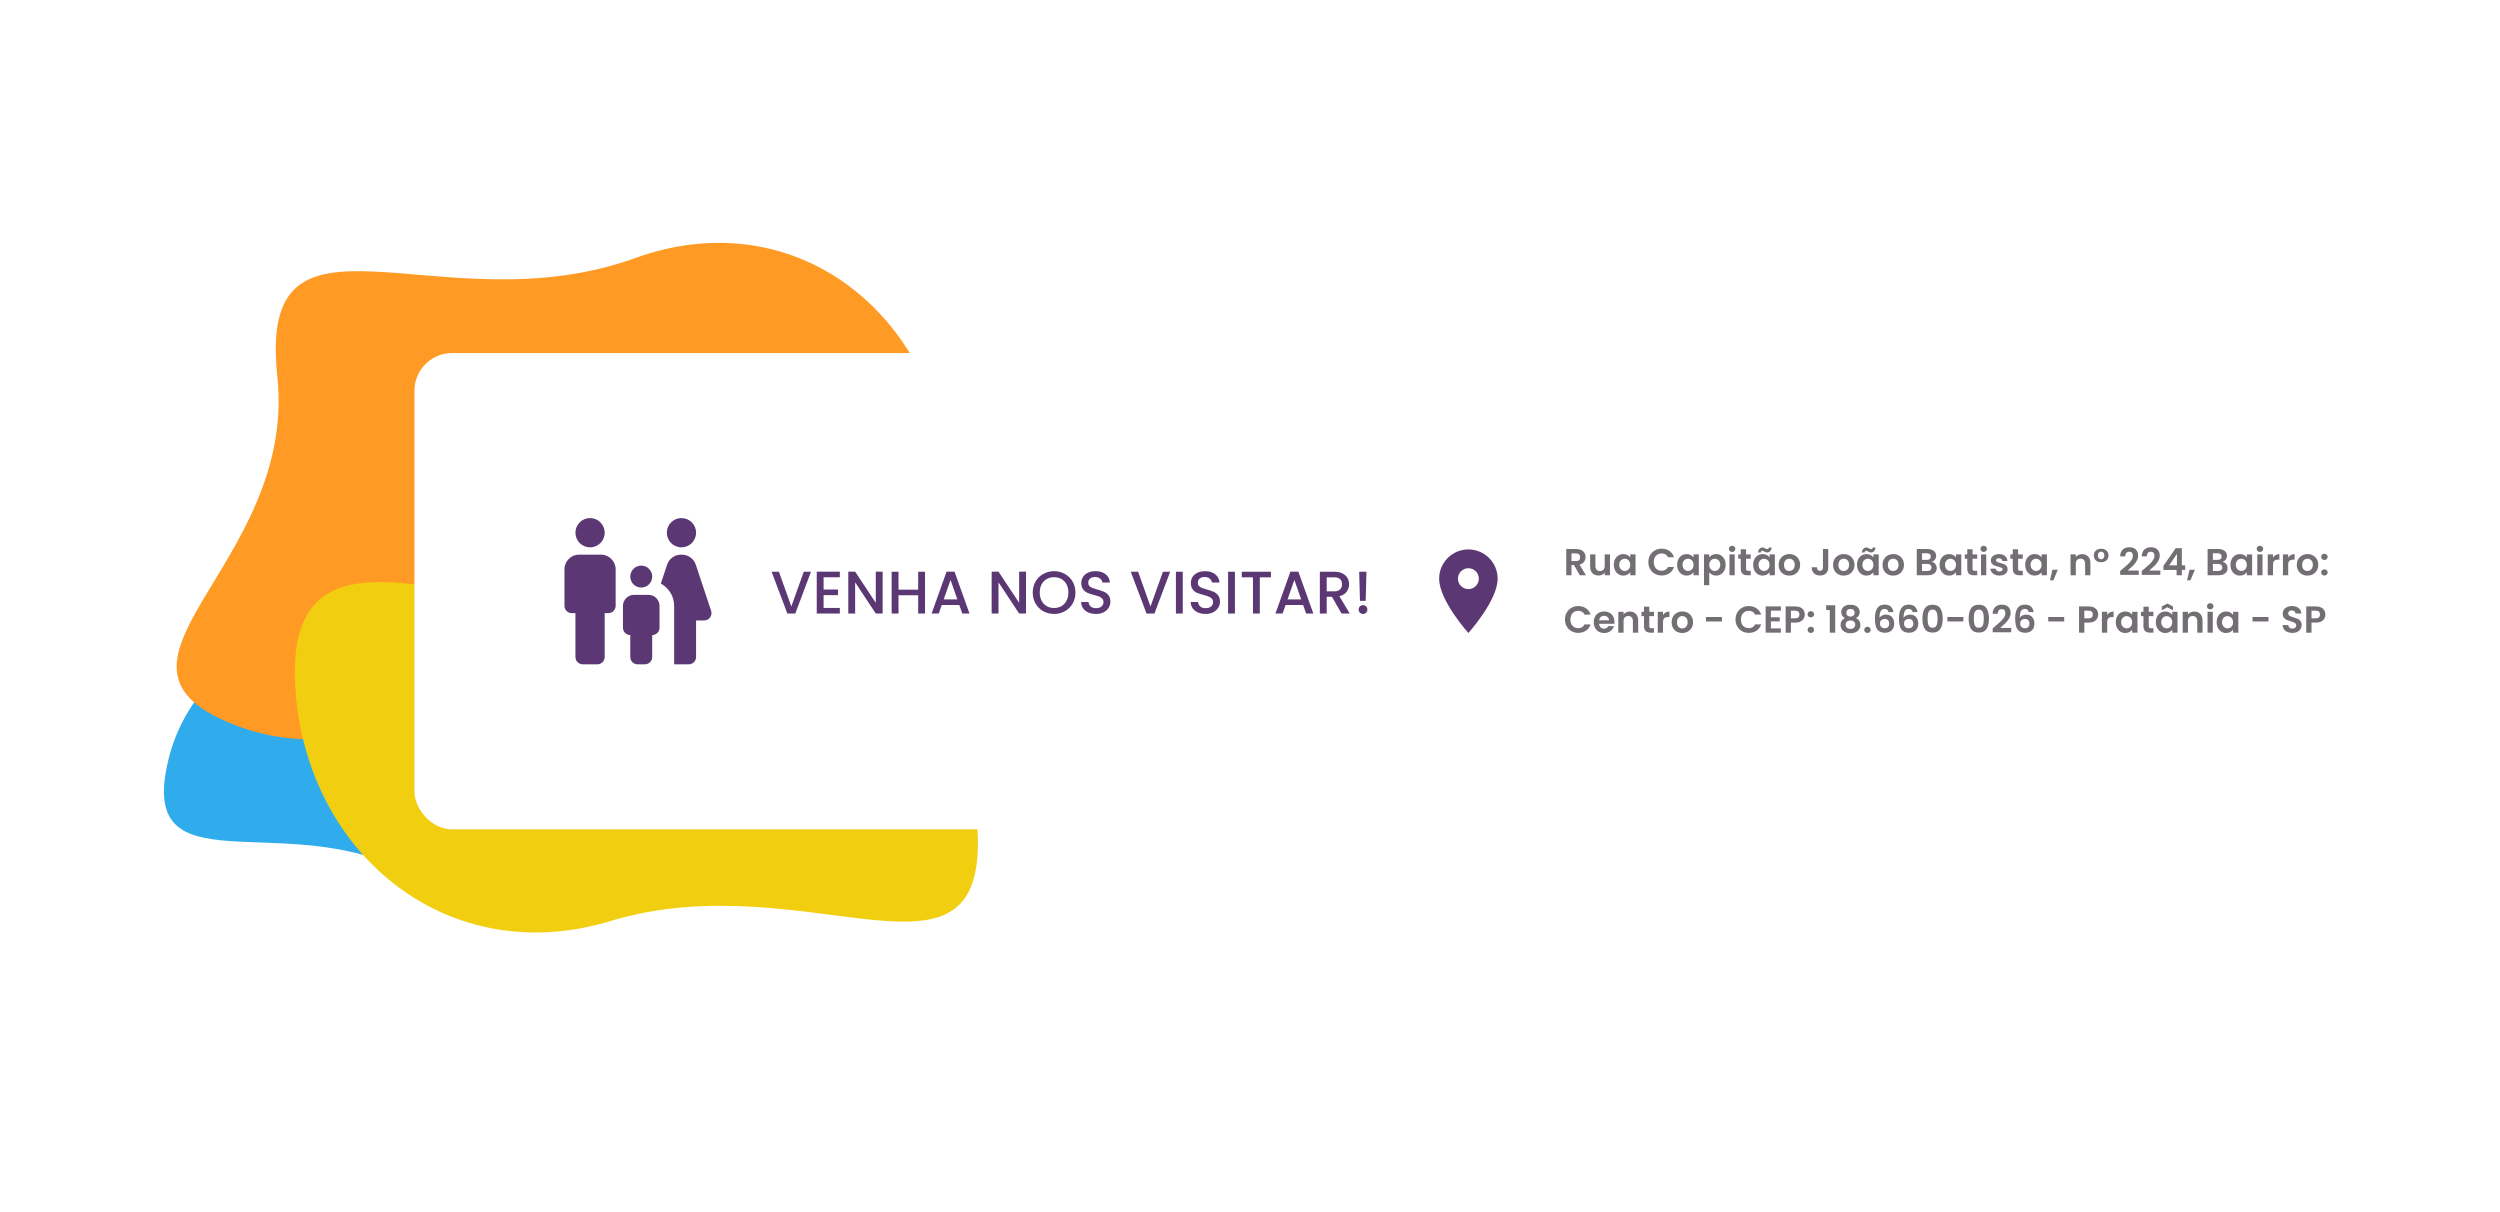 <svg width="784" height="380" viewBox="0 0 784 380" fill="none" xmlns="http://www.w3.org/2000/svg">
<path d="M217.113 218.967C252.996 193.175 250.207 147.213 215.917 119.905C181.627 92.597 174.35 129.923 157.747 154.526C141.144 179.128 65.247 188.951 52.96 237.642C41.388 283.502 97.256 247.931 137.229 279.868C177.201 311.805 172.261 251.208 217.113 218.967Z" fill="#30ACEC"/>
<path d="M199.167 80.939C247.998 63.268 292.289 96.616 297.71 148.138C303.131 199.66 261.053 181.848 225.759 181.579C190.464 181.311 132.022 248.508 75.343 227.988C21.959 208.661 93.389 178.089 86.966 117.961C80.543 57.833 138.128 103.028 199.167 80.939Z" fill="#FF9A24"/>
<path d="M191.353 288.865C141.262 304.053 97.022 268.893 92.753 217.571C88.484 166.249 130.849 185.907 166.739 187.853C202.63 189.8 263.692 125.984 320.842 149.021C374.67 170.718 301.282 197.616 306.362 257.516C311.442 317.416 253.967 269.88 191.353 288.865Z" fill="#F2CE11"/>
<g filter="url(#filter0_d_207_385)">
<rect x="122.118" y="102.857" width="645.832" height="149.368" rx="11.792" fill="white"/>
<path d="M201.257 159.197C201.257 156.652 203.298 154.611 205.843 154.611C208.388 154.611 210.429 156.652 210.429 159.197C210.429 161.742 208.388 163.783 205.843 163.783C203.298 163.783 201.257 161.742 201.257 159.197ZM210.429 198.177V186.712H212.974C214.533 186.712 215.634 185.176 215.152 183.686L210.337 169.217C210.031 168.304 209.445 167.51 208.664 166.946C207.882 166.383 206.944 166.079 205.981 166.076H205.706C204.741 166.075 203.801 166.378 203.019 166.942C202.237 167.506 201.653 168.302 201.349 169.217L199.377 175.133C201.853 176.509 203.55 179.1 203.55 182.127V200.47H208.136C209.397 200.47 210.429 199.438 210.429 198.177ZM193.232 176.394C195.135 176.394 196.671 174.858 196.671 172.955C196.671 171.052 195.135 169.515 193.232 169.515C191.329 169.515 189.793 171.052 189.793 172.955C189.793 174.858 191.329 176.394 193.232 176.394ZM177.182 163.783C179.727 163.783 181.767 161.742 181.767 159.197C181.767 156.652 179.727 154.611 177.182 154.611C174.636 154.611 172.596 156.652 172.596 159.197C172.596 161.742 174.636 163.783 177.182 163.783ZM181.767 198.177V184.419H182.914C184.175 184.419 185.207 183.388 185.207 182.127V170.662C185.207 168.14 183.143 166.076 180.621 166.076H173.742C171.22 166.076 169.156 168.14 169.156 170.662V182.127C169.156 183.388 170.188 184.419 171.449 184.419H172.596V198.177C172.596 199.438 173.627 200.47 174.889 200.47H179.474C180.736 200.47 181.767 199.438 181.767 198.177ZM187.5 182.127V189.005C187.5 190.266 188.532 191.298 189.793 191.298V198.177C189.793 199.438 190.824 200.47 192.086 200.47H194.379C195.64 200.47 196.671 199.438 196.671 198.177V191.298C197.933 191.298 198.964 190.266 198.964 189.005V182.127C198.964 180.246 197.405 178.687 195.525 178.687H190.939C189.059 178.687 187.5 180.246 187.5 182.127Z" fill="#5B3873"/>
<path d="M246.468 171.428L241.544 184.541H239.053L234.11 171.428H236.412L240.299 182.333L244.204 171.428H246.468ZM250.418 173.164V177.012H254.946V178.767H250.418V182.786H255.512V184.541H248.267V171.409H255.512V173.164H250.418ZM268.935 184.541H266.784L260.312 174.748V184.541H258.161V171.409H260.312L266.784 181.182V171.409H268.935V184.541ZM282.231 171.428V184.541H280.08V178.805H273.91V184.541H271.759V171.428H273.91V177.05H280.08V171.428H282.231ZM292.968 181.861H287.477L286.534 184.541H284.289L288.987 171.409H291.477L296.175 184.541H293.911L292.968 181.861ZM292.364 180.107L290.232 174.013L288.081 180.107H292.364ZM313.893 184.541H311.742L305.27 174.748V184.541H303.119V171.409H305.27L311.742 181.182V171.409H313.893V184.541ZM322.698 184.673C321.478 184.673 320.352 184.39 319.321 183.824C318.302 183.245 317.491 182.446 316.887 181.428C316.296 180.396 316 179.239 316 177.956C316 176.673 316.296 175.522 316.887 174.503C317.491 173.484 318.302 172.692 319.321 172.126C320.352 171.547 321.478 171.258 322.698 171.258C323.931 171.258 325.057 171.547 326.075 172.126C327.107 172.692 327.918 173.484 328.509 174.503C329.101 175.522 329.396 176.673 329.396 177.956C329.396 179.239 329.101 180.396 328.509 181.428C327.918 182.446 327.107 183.245 326.075 183.824C325.057 184.39 323.931 184.673 322.698 184.673ZM322.698 182.805C323.566 182.805 324.34 182.61 325.019 182.22C325.698 181.817 326.226 181.251 326.604 180.522C326.994 179.78 327.189 178.924 327.189 177.956C327.189 176.987 326.994 176.138 326.604 175.409C326.226 174.679 325.698 174.119 325.019 173.73C324.34 173.34 323.566 173.145 322.698 173.145C321.83 173.145 321.057 173.34 320.377 173.73C319.698 174.119 319.164 174.679 318.774 175.409C318.396 176.138 318.208 176.987 318.208 177.956C318.208 178.924 318.396 179.78 318.774 180.522C319.164 181.251 319.698 181.817 320.377 182.22C321.057 182.61 321.83 182.805 322.698 182.805ZM335.833 184.673C334.953 184.673 334.16 184.522 333.456 184.22C332.752 183.905 332.198 183.465 331.796 182.899C331.393 182.333 331.192 181.673 331.192 180.918H333.494C333.544 181.484 333.764 181.95 334.154 182.314C334.557 182.679 335.116 182.861 335.833 182.861C336.575 182.861 337.154 182.685 337.569 182.333C337.984 181.968 338.192 181.503 338.192 180.937C338.192 180.497 338.06 180.138 337.796 179.861C337.544 179.585 337.223 179.371 336.833 179.22C336.456 179.069 335.928 178.906 335.248 178.729C334.393 178.503 333.695 178.277 333.154 178.05C332.626 177.811 332.173 177.446 331.796 176.956C331.418 176.465 331.23 175.811 331.23 174.994C331.23 174.239 331.418 173.579 331.796 173.013C332.173 172.447 332.701 172.013 333.381 171.711C334.06 171.409 334.846 171.258 335.739 171.258C337.009 171.258 338.047 171.579 338.852 172.22C339.67 172.849 340.123 173.717 340.211 174.824H337.833C337.796 174.346 337.569 173.937 337.154 173.597C336.739 173.258 336.192 173.088 335.513 173.088C334.896 173.088 334.393 173.245 334.003 173.56C333.613 173.874 333.418 174.327 333.418 174.918C333.418 175.321 333.538 175.654 333.777 175.918C334.028 176.17 334.343 176.371 334.72 176.522C335.098 176.673 335.613 176.836 336.267 177.012C337.135 177.251 337.84 177.49 338.38 177.729C338.934 177.968 339.399 178.34 339.777 178.843C340.167 179.333 340.362 179.994 340.362 180.824C340.362 181.49 340.179 182.119 339.814 182.71C339.462 183.302 338.94 183.78 338.248 184.144C337.569 184.497 336.764 184.673 335.833 184.673ZM359.102 171.428L354.178 184.541H351.687L346.744 171.428H349.046L352.933 182.333L356.838 171.428H359.102ZM363.052 171.428V184.541H360.901V171.428H363.052ZM370.197 184.673C369.316 184.673 368.524 184.522 367.819 184.22C367.115 183.905 366.561 183.465 366.159 182.899C365.756 182.333 365.555 181.673 365.555 180.918H367.857C367.907 181.484 368.127 181.95 368.517 182.314C368.92 182.679 369.48 182.861 370.197 182.861C370.939 182.861 371.517 182.685 371.932 182.333C372.348 181.968 372.555 181.503 372.555 180.937C372.555 180.497 372.423 180.138 372.159 179.861C371.907 179.585 371.587 179.371 371.197 179.22C370.819 179.069 370.291 178.906 369.612 178.729C368.756 178.503 368.058 178.277 367.517 178.05C366.989 177.811 366.536 177.446 366.159 176.956C365.782 176.465 365.593 175.811 365.593 174.994C365.593 174.239 365.782 173.579 366.159 173.013C366.536 172.447 367.065 172.013 367.744 171.711C368.423 171.409 369.209 171.258 370.102 171.258C371.373 171.258 372.41 171.579 373.215 172.22C374.033 172.849 374.486 173.717 374.574 174.824H372.197C372.159 174.346 371.932 173.937 371.517 173.597C371.102 173.258 370.555 173.088 369.876 173.088C369.26 173.088 368.756 173.245 368.366 173.56C367.977 173.874 367.782 174.327 367.782 174.918C367.782 175.321 367.901 175.654 368.14 175.918C368.392 176.17 368.706 176.371 369.083 176.522C369.461 176.673 369.977 176.836 370.631 177.012C371.498 177.251 372.203 177.49 372.744 177.729C373.297 177.968 373.763 178.34 374.14 178.843C374.53 179.333 374.725 179.994 374.725 180.824C374.725 181.49 374.542 182.119 374.178 182.71C373.825 183.302 373.303 183.78 372.612 184.144C371.932 184.497 371.127 184.673 370.197 184.673ZM379.414 171.428V184.541H377.263V171.428H379.414ZM390.709 171.428V173.182H387.219V184.541H385.068V173.182H381.558V171.428H390.709ZM400.793 181.861H395.303L394.359 184.541H392.114L396.812 171.409H399.302L404.001 184.541H401.736L400.793 181.861ZM400.189 180.107L398.057 174.013L395.906 180.107H400.189ZM412.854 184.541L409.836 179.295H408.194V184.541H406.043V171.428H410.571C411.578 171.428 412.427 171.604 413.119 171.956C413.823 172.308 414.345 172.78 414.685 173.371C415.037 173.962 415.213 174.623 415.213 175.352C415.213 176.207 414.961 176.987 414.458 177.692C413.968 178.384 413.207 178.855 412.175 179.107L415.42 184.541H412.854ZM408.194 177.579H410.571C411.376 177.579 411.98 177.377 412.383 176.975C412.798 176.572 413.005 176.031 413.005 175.352C413.005 174.673 412.804 174.145 412.402 173.767C411.999 173.377 411.389 173.182 410.571 173.182H408.194V177.579ZM420.662 171.428L420.417 180.578H418.625L418.38 171.428H420.662ZM419.587 184.673C419.197 184.673 418.87 184.541 418.606 184.277C418.342 184.012 418.21 183.685 418.21 183.295C418.21 182.905 418.342 182.578 418.606 182.314C418.87 182.05 419.197 181.918 419.587 181.918C419.964 181.918 420.285 182.05 420.549 182.314C420.813 182.578 420.945 182.905 420.945 183.295C420.945 183.685 420.813 184.012 420.549 184.277C420.285 184.541 419.964 184.673 419.587 184.673Z" fill="#5B3873"/>
<path d="M452.625 176.886C451.757 176.886 450.923 176.54 450.309 175.926C449.695 175.312 449.35 174.479 449.35 173.61C449.35 172.741 449.695 171.908 450.309 171.294C450.923 170.679 451.757 170.334 452.625 170.334C453.494 170.334 454.327 170.679 454.942 171.294C455.556 171.908 455.901 172.741 455.901 173.61C455.901 174.04 455.816 174.466 455.652 174.863C455.487 175.261 455.246 175.622 454.942 175.926C454.637 176.23 454.276 176.472 453.879 176.636C453.481 176.801 453.056 176.886 452.625 176.886ZM452.625 164.438C450.193 164.438 447.86 165.404 446.14 167.125C444.42 168.845 443.454 171.177 443.454 173.61C443.454 180.489 452.625 190.643 452.625 190.643C452.625 190.643 461.797 180.489 461.797 173.61C461.797 171.177 460.831 168.845 459.111 167.125C457.391 165.404 455.058 164.438 452.625 164.438Z" fill="#5B3873"/>
<path d="M487.557 172.541L485.741 169.333H484.963V172.541H483.312V164.31H486.402C487.039 164.31 487.581 164.424 488.029 164.652C488.477 164.872 488.811 165.174 489.031 165.56C489.259 165.937 489.373 166.362 489.373 166.833C489.373 167.376 489.216 167.867 488.902 168.307C488.587 168.74 488.119 169.038 487.498 169.203L489.468 172.541H487.557ZM484.963 168.095H486.343C486.791 168.095 487.125 167.989 487.345 167.777C487.565 167.556 487.675 167.254 487.675 166.869C487.675 166.491 487.565 166.2 487.345 165.996C487.125 165.784 486.791 165.678 486.343 165.678H484.963V168.095ZM497.034 166.008V172.541H495.371V171.715C495.159 171.998 494.88 172.222 494.534 172.387C494.196 172.545 493.826 172.623 493.426 172.623C492.915 172.623 492.462 172.517 492.069 172.305C491.676 172.085 491.366 171.766 491.138 171.35C490.918 170.925 490.808 170.422 490.808 169.84V166.008H492.459V169.604C492.459 170.123 492.588 170.524 492.848 170.807C493.107 171.082 493.461 171.22 493.909 171.22C494.365 171.22 494.723 171.082 494.982 170.807C495.242 170.524 495.371 170.123 495.371 169.604V166.008H497.034ZM498.238 169.251C498.238 168.59 498.368 168.005 498.627 167.494C498.895 166.983 499.252 166.59 499.701 166.314C500.156 166.039 500.664 165.902 501.222 165.902C501.709 165.902 502.134 166 502.495 166.196C502.865 166.393 503.16 166.641 503.38 166.939V166.008H505.042V172.541H503.38V171.585C503.167 171.892 502.873 172.148 502.495 172.352C502.126 172.549 501.697 172.647 501.21 172.647C500.66 172.647 500.156 172.505 499.701 172.222C499.252 171.939 498.895 171.542 498.627 171.031C498.368 170.512 498.238 169.919 498.238 169.251ZM503.38 169.274C503.38 168.873 503.301 168.531 503.144 168.248C502.987 167.957 502.774 167.737 502.507 167.588C502.24 167.431 501.953 167.352 501.646 167.352C501.34 167.352 501.057 167.427 500.797 167.576C500.538 167.725 500.326 167.946 500.16 168.236C500.003 168.52 499.925 168.858 499.925 169.251C499.925 169.644 500.003 169.99 500.16 170.288C500.326 170.579 500.538 170.803 500.797 170.96C501.065 171.118 501.348 171.196 501.646 171.196C501.953 171.196 502.24 171.122 502.507 170.972C502.774 170.815 502.987 170.595 503.144 170.312C503.301 170.021 503.38 169.675 503.38 169.274ZM509.064 168.413C509.064 167.604 509.245 166.88 509.606 166.244C509.976 165.599 510.475 165.1 511.104 164.746C511.741 164.384 512.452 164.204 513.238 164.204C514.158 164.204 514.964 164.439 515.656 164.911C516.347 165.383 516.831 166.035 517.106 166.869H515.207C515.019 166.476 514.752 166.181 514.406 165.984C514.068 165.788 513.675 165.689 513.226 165.689C512.747 165.689 512.318 165.803 511.941 166.031C511.572 166.251 511.281 166.566 511.068 166.975C510.864 167.384 510.762 167.863 510.762 168.413C510.762 168.956 510.864 169.435 511.068 169.852C511.281 170.261 511.572 170.579 511.941 170.807C512.318 171.027 512.747 171.137 513.226 171.137C513.675 171.137 514.068 171.039 514.406 170.843C514.752 170.638 515.019 170.339 515.207 169.946H517.106C516.831 170.788 516.347 171.444 515.656 171.916C514.972 172.379 514.166 172.611 513.238 172.611C512.452 172.611 511.741 172.435 511.104 172.081C510.475 171.719 509.976 171.22 509.606 170.583C509.245 169.946 509.064 169.223 509.064 168.413ZM518.092 169.251C518.092 168.59 518.221 168.005 518.481 167.494C518.748 166.983 519.106 166.59 519.554 166.314C520.01 166.039 520.517 165.902 521.075 165.902C521.562 165.902 521.987 166 522.349 166.196C522.718 166.393 523.013 166.641 523.233 166.939V166.008H524.896V172.541H523.233V171.585C523.021 171.892 522.726 172.148 522.349 172.352C521.979 172.549 521.551 172.647 521.063 172.647C520.513 172.647 520.01 172.505 519.554 172.222C519.106 171.939 518.748 171.542 518.481 171.031C518.221 170.512 518.092 169.919 518.092 169.251ZM523.233 169.274C523.233 168.873 523.154 168.531 522.997 168.248C522.84 167.957 522.628 167.737 522.36 167.588C522.093 167.431 521.806 167.352 521.5 167.352C521.193 167.352 520.91 167.427 520.651 167.576C520.391 167.725 520.179 167.946 520.014 168.236C519.857 168.52 519.778 168.858 519.778 169.251C519.778 169.644 519.857 169.99 520.014 170.288C520.179 170.579 520.391 170.803 520.651 170.96C520.918 171.118 521.201 171.196 521.5 171.196C521.806 171.196 522.093 171.122 522.36 170.972C522.628 170.815 522.84 170.595 522.997 170.312C523.154 170.021 523.233 169.675 523.233 169.274ZM528.159 166.951C528.371 166.652 528.662 166.405 529.032 166.208C529.409 166.004 529.837 165.902 530.317 165.902C530.875 165.902 531.378 166.039 531.826 166.314C532.282 166.59 532.64 166.983 532.9 167.494C533.167 167.997 533.3 168.582 533.3 169.251C533.3 169.919 533.167 170.512 532.9 171.031C532.64 171.542 532.282 171.939 531.826 172.222C531.378 172.505 530.875 172.647 530.317 172.647C529.837 172.647 529.413 172.549 529.043 172.352C528.682 172.155 528.387 171.908 528.159 171.609V175.654H526.508V166.008H528.159V166.951ZM531.614 169.251C531.614 168.858 531.532 168.52 531.367 168.236C531.209 167.946 530.997 167.725 530.73 167.576C530.47 167.427 530.187 167.352 529.881 167.352C529.582 167.352 529.299 167.431 529.032 167.588C528.772 167.737 528.56 167.957 528.395 168.248C528.238 168.539 528.159 168.881 528.159 169.274C528.159 169.667 528.238 170.009 528.395 170.3C528.56 170.591 528.772 170.815 529.032 170.972C529.299 171.122 529.582 171.196 529.881 171.196C530.187 171.196 530.47 171.118 530.73 170.96C530.997 170.803 531.209 170.579 531.367 170.288C531.532 169.997 531.614 169.652 531.614 169.251ZM535.337 165.229C535.046 165.229 534.803 165.139 534.606 164.958C534.418 164.77 534.323 164.538 534.323 164.263C534.323 163.987 534.418 163.759 534.606 163.579C534.803 163.39 535.046 163.296 535.337 163.296C535.628 163.296 535.868 163.39 536.057 163.579C536.253 163.759 536.352 163.987 536.352 164.263C536.352 164.538 536.253 164.77 536.057 164.958C535.868 165.139 535.628 165.229 535.337 165.229ZM536.151 166.008V172.541H534.5V166.008H536.151ZM539.704 167.364V170.524C539.704 170.744 539.755 170.905 539.858 171.008C539.968 171.102 540.148 171.149 540.4 171.149H541.167V172.541H540.129C538.737 172.541 538.042 171.865 538.042 170.512V167.364H537.263V166.008H538.042V164.392H539.704V166.008H541.167V167.364H539.704ZM541.929 169.251C541.929 168.59 542.059 168.005 542.319 167.494C542.586 166.983 542.944 166.59 543.392 166.314C543.848 166.039 544.355 165.902 544.913 165.902C545.4 165.902 545.825 166 546.186 166.196C546.556 166.393 546.851 166.641 547.071 166.939V166.008H548.734V172.541H547.071V171.585C546.859 171.892 546.564 172.148 546.186 172.352C545.817 172.549 545.388 172.647 544.901 172.647C544.351 172.647 543.848 172.505 543.392 172.222C542.944 171.939 542.586 171.542 542.319 171.031C542.059 170.512 541.929 169.919 541.929 169.251ZM547.071 169.274C547.071 168.873 546.992 168.531 546.835 168.248C546.678 167.957 546.465 167.737 546.198 167.588C545.931 167.431 545.644 167.352 545.337 167.352C545.031 167.352 544.748 167.427 544.488 167.576C544.229 167.725 544.017 167.946 543.852 168.236C543.694 168.52 543.616 168.858 543.616 169.251C543.616 169.644 543.694 169.99 543.852 170.288C544.017 170.579 544.229 170.803 544.488 170.96C544.756 171.118 545.039 171.196 545.337 171.196C545.644 171.196 545.931 171.122 546.198 170.972C546.465 170.815 546.678 170.595 546.835 170.312C546.992 170.021 547.071 169.675 547.071 169.274ZM543.439 165.383C543.51 164.864 543.671 164.479 543.922 164.227C544.182 163.968 544.508 163.838 544.901 163.838C545.066 163.838 545.212 163.866 545.337 163.921C545.463 163.968 545.605 164.038 545.762 164.133C545.998 164.282 546.194 164.357 546.351 164.357C546.642 164.357 546.811 164.188 546.859 163.85H547.743C547.672 164.369 547.507 164.758 547.248 165.017C546.996 165.269 546.674 165.395 546.281 165.395C546.116 165.395 545.97 165.371 545.844 165.324C545.719 165.269 545.577 165.194 545.42 165.1C545.192 164.943 544.995 164.864 544.83 164.864C544.539 164.864 544.366 165.037 544.311 165.383H543.439ZM553.247 172.647C552.618 172.647 552.052 172.509 551.549 172.234C551.046 171.951 550.649 171.554 550.358 171.043C550.075 170.532 549.933 169.942 549.933 169.274C549.933 168.606 550.079 168.016 550.37 167.505C550.668 166.994 551.073 166.601 551.584 166.326C552.095 166.043 552.665 165.902 553.294 165.902C553.923 165.902 554.493 166.043 555.004 166.326C555.515 166.601 555.916 166.994 556.207 167.505C556.505 168.016 556.655 168.606 556.655 169.274C556.655 169.942 556.501 170.532 556.195 171.043C555.896 171.554 555.487 171.951 554.968 172.234C554.457 172.509 553.884 172.647 553.247 172.647ZM553.247 171.208C553.546 171.208 553.825 171.137 554.084 170.996C554.351 170.846 554.564 170.626 554.721 170.336C554.878 170.045 554.957 169.691 554.957 169.274C554.957 168.653 554.792 168.178 554.461 167.847C554.139 167.509 553.742 167.34 553.27 167.34C552.799 167.34 552.402 167.509 552.079 167.847C551.765 168.178 551.608 168.653 551.608 169.274C551.608 169.895 551.761 170.375 552.068 170.713C552.382 171.043 552.775 171.208 553.247 171.208ZM565.475 164.31V170.088C565.475 170.89 565.243 171.515 564.779 171.963C564.315 172.403 563.694 172.623 562.916 172.623C562.13 172.623 561.493 172.395 561.006 171.939C560.526 171.483 560.286 170.846 560.286 170.029H561.937C561.945 170.383 562.028 170.658 562.185 170.854C562.35 171.051 562.586 171.149 562.893 171.149C563.191 171.149 563.419 171.055 563.577 170.866C563.734 170.677 563.812 170.418 563.812 170.088V164.31H565.475ZM570.302 172.647C569.673 172.647 569.107 172.509 568.604 172.234C568.101 171.951 567.704 171.554 567.413 171.043C567.13 170.532 566.988 169.942 566.988 169.274C566.988 168.606 567.134 168.016 567.424 167.505C567.723 166.994 568.128 166.601 568.639 166.326C569.15 166.043 569.72 165.902 570.349 165.902C570.978 165.902 571.548 166.043 572.059 166.326C572.57 166.601 572.971 166.994 573.262 167.505C573.56 168.016 573.71 168.606 573.71 169.274C573.71 169.942 573.556 170.532 573.25 171.043C572.951 171.554 572.542 171.951 572.023 172.234C571.512 172.509 570.939 172.647 570.302 172.647ZM570.302 171.208C570.601 171.208 570.88 171.137 571.139 170.996C571.406 170.846 571.619 170.626 571.776 170.336C571.933 170.045 572.012 169.691 572.012 169.274C572.012 168.653 571.847 168.178 571.516 167.847C571.194 167.509 570.797 167.34 570.325 167.34C569.854 167.34 569.457 167.509 569.134 167.847C568.82 168.178 568.663 168.653 568.663 169.274C568.663 169.895 568.816 170.375 569.123 170.713C569.437 171.043 569.83 171.208 570.302 171.208ZM574.496 169.251C574.496 168.59 574.626 168.005 574.885 167.494C575.153 166.983 575.51 166.59 575.958 166.314C576.414 166.039 576.921 165.902 577.48 165.902C577.967 165.902 578.392 166 578.753 166.196C579.123 166.393 579.418 166.641 579.638 166.939V166.008H581.3V172.541H579.638V171.585C579.425 171.892 579.131 172.148 578.753 172.352C578.384 172.549 577.955 172.647 577.468 172.647C576.918 172.647 576.414 172.505 575.958 172.222C575.51 171.939 575.153 171.542 574.885 171.031C574.626 170.512 574.496 169.919 574.496 169.251ZM579.638 169.274C579.638 168.873 579.559 168.531 579.402 168.248C579.245 167.957 579.032 167.737 578.765 167.588C578.498 167.431 578.211 167.352 577.904 167.352C577.598 167.352 577.315 167.427 577.055 167.576C576.796 167.725 576.583 167.946 576.418 168.236C576.261 168.52 576.183 168.858 576.183 169.251C576.183 169.644 576.261 169.99 576.418 170.288C576.583 170.579 576.796 170.803 577.055 170.96C577.322 171.118 577.605 171.196 577.904 171.196C578.211 171.196 578.498 171.122 578.765 170.972C579.032 170.815 579.245 170.595 579.402 170.312C579.559 170.021 579.638 169.675 579.638 169.274ZM576.006 165.383C576.076 164.864 576.238 164.479 576.489 164.227C576.749 163.968 577.075 163.838 577.468 163.838C577.633 163.838 577.778 163.866 577.904 163.921C578.03 163.968 578.171 164.038 578.329 164.133C578.565 164.282 578.761 164.357 578.918 164.357C579.209 164.357 579.378 164.188 579.425 163.85H580.31C580.239 164.369 580.074 164.758 579.815 165.017C579.563 165.269 579.241 165.395 578.848 165.395C578.682 165.395 578.537 165.371 578.411 165.324C578.285 165.269 578.144 165.194 577.987 165.1C577.759 164.943 577.562 164.864 577.397 164.864C577.106 164.864 576.933 165.037 576.878 165.383H576.006ZM585.814 172.647C585.185 172.647 584.619 172.509 584.116 172.234C583.612 171.951 583.215 171.554 582.925 171.043C582.642 170.532 582.5 169.942 582.5 169.274C582.5 168.606 582.645 168.016 582.936 167.505C583.235 166.994 583.64 166.601 584.151 166.326C584.662 166.043 585.232 165.902 585.861 165.902C586.49 165.902 587.06 166.043 587.571 166.326C588.082 166.601 588.483 166.994 588.773 167.505C589.072 168.016 589.222 168.606 589.222 169.274C589.222 169.942 589.068 170.532 588.762 171.043C588.463 171.554 588.054 171.951 587.535 172.234C587.024 172.509 586.45 172.647 585.814 172.647ZM585.814 171.208C586.112 171.208 586.391 171.137 586.651 170.996C586.918 170.846 587.13 170.626 587.288 170.336C587.445 170.045 587.523 169.691 587.523 169.274C587.523 168.653 587.358 168.178 587.028 167.847C586.706 167.509 586.309 167.34 585.837 167.34C585.366 167.34 584.969 167.509 584.646 167.847C584.332 168.178 584.174 168.653 584.174 169.274C584.174 169.895 584.328 170.375 584.634 170.713C584.949 171.043 585.342 171.208 585.814 171.208ZM597.912 168.319C598.376 168.406 598.757 168.637 599.056 169.015C599.355 169.392 599.504 169.825 599.504 170.312C599.504 170.752 599.394 171.141 599.174 171.479C598.962 171.81 598.651 172.069 598.242 172.258C597.834 172.446 597.35 172.541 596.792 172.541H593.242V164.31H596.639C597.197 164.31 597.676 164.4 598.077 164.581C598.486 164.762 598.793 165.013 598.997 165.336C599.209 165.658 599.315 166.023 599.315 166.432C599.315 166.912 599.186 167.313 598.926 167.635C598.675 167.957 598.337 168.185 597.912 168.319ZM594.893 167.706H596.403C596.796 167.706 597.099 167.619 597.311 167.446C597.523 167.266 597.629 167.01 597.629 166.68C597.629 166.35 597.523 166.094 597.311 165.913C597.099 165.733 596.796 165.642 596.403 165.642H594.893V167.706ZM596.556 171.196C596.957 171.196 597.268 171.102 597.488 170.913C597.716 170.725 597.83 170.457 597.83 170.111C597.83 169.758 597.712 169.483 597.476 169.286C597.24 169.082 596.922 168.979 596.521 168.979H594.893V171.196H596.556ZM600.395 169.251C600.395 168.59 600.525 168.005 600.784 167.494C601.052 166.983 601.409 166.59 601.858 166.314C602.314 166.039 602.821 165.902 603.379 165.902C603.866 165.902 604.291 166 604.652 166.196C605.022 166.393 605.317 166.641 605.537 166.939V166.008H607.199V172.541H605.537V171.585C605.324 171.892 605.03 172.148 604.652 172.352C604.283 172.549 603.854 172.647 603.367 172.647C602.817 172.647 602.314 172.505 601.858 172.222C601.409 171.939 601.052 171.542 600.784 171.031C600.525 170.512 600.395 169.919 600.395 169.251ZM605.537 169.274C605.537 168.873 605.458 168.531 605.301 168.248C605.144 167.957 604.931 167.737 604.664 167.588C604.397 167.431 604.11 167.352 603.803 167.352C603.497 167.352 603.214 167.427 602.954 167.576C602.695 167.725 602.483 167.946 602.317 168.236C602.16 168.52 602.082 168.858 602.082 169.251C602.082 169.644 602.16 169.99 602.317 170.288C602.483 170.579 602.695 170.803 602.954 170.96C603.222 171.118 603.505 171.196 603.803 171.196C604.11 171.196 604.397 171.122 604.664 170.972C604.931 170.815 605.144 170.595 605.301 170.312C605.458 170.021 605.537 169.675 605.537 169.274ZM610.734 167.364V170.524C610.734 170.744 610.785 170.905 610.887 171.008C610.997 171.102 611.178 171.149 611.43 171.149H612.196V172.541H611.159C609.767 172.541 609.071 171.865 609.071 170.512V167.364H608.293V166.008H609.071V164.392H610.734V166.008H612.196V167.364H610.734ZM614.221 165.229C613.93 165.229 613.686 165.139 613.49 164.958C613.301 164.77 613.207 164.538 613.207 164.263C613.207 163.987 613.301 163.759 613.49 163.579C613.686 163.39 613.93 163.296 614.221 163.296C614.512 163.296 614.752 163.39 614.94 163.579C615.137 163.759 615.235 163.987 615.235 164.263C615.235 164.538 615.137 164.77 614.94 164.958C614.752 165.139 614.512 165.229 614.221 165.229ZM615.035 166.008V172.541H613.384V166.008H615.035ZM619.166 172.647C618.631 172.647 618.151 172.552 617.727 172.364C617.302 172.167 616.964 171.904 616.713 171.574C616.469 171.244 616.335 170.878 616.312 170.477H617.975C618.006 170.729 618.128 170.937 618.34 171.102C618.56 171.267 618.832 171.35 619.154 171.35C619.468 171.35 619.712 171.287 619.885 171.161C620.066 171.035 620.156 170.874 620.156 170.677C620.156 170.465 620.046 170.308 619.826 170.206C619.614 170.096 619.272 169.978 618.8 169.852C618.313 169.734 617.912 169.612 617.597 169.486C617.291 169.361 617.023 169.168 616.795 168.909C616.575 168.649 616.465 168.299 616.465 167.859C616.465 167.498 616.567 167.167 616.772 166.869C616.984 166.57 617.283 166.334 617.668 166.161C618.061 165.988 618.521 165.902 619.048 165.902C619.826 165.902 620.447 166.098 620.911 166.491C621.375 166.876 621.63 167.399 621.677 168.06H620.097C620.074 167.8 619.964 167.596 619.767 167.446C619.578 167.289 619.323 167.211 619.001 167.211C618.702 167.211 618.47 167.266 618.305 167.376C618.148 167.486 618.069 167.639 618.069 167.836C618.069 168.056 618.179 168.225 618.399 168.343C618.619 168.453 618.961 168.567 619.425 168.685C619.897 168.803 620.286 168.924 620.592 169.05C620.899 169.176 621.162 169.372 621.383 169.64C621.611 169.899 621.728 170.245 621.736 170.677C621.736 171.055 621.63 171.393 621.418 171.692C621.214 171.99 620.915 172.226 620.522 172.399C620.137 172.564 619.684 172.647 619.166 172.647ZM625.014 167.364V170.524C625.014 170.744 625.065 170.905 625.167 171.008C625.277 171.102 625.458 171.149 625.709 171.149H626.476V172.541H625.438C624.047 172.541 623.351 171.865 623.351 170.512V167.364H622.573V166.008H623.351V164.392H625.014V166.008H626.476V167.364H625.014ZM627.239 169.251C627.239 168.59 627.368 168.005 627.628 167.494C627.895 166.983 628.253 166.59 628.701 166.314C629.157 166.039 629.664 165.902 630.222 165.902C630.71 165.902 631.134 166 631.496 166.196C631.865 166.393 632.16 166.641 632.38 166.939V166.008H634.043V172.541H632.38V171.585C632.168 171.892 631.873 172.148 631.496 172.352C631.126 172.549 630.698 172.647 630.21 172.647C629.66 172.647 629.157 172.505 628.701 172.222C628.253 171.939 627.895 171.542 627.628 171.031C627.368 170.512 627.239 169.919 627.239 169.251ZM632.38 169.274C632.38 168.873 632.302 168.531 632.144 168.248C631.987 167.957 631.775 167.737 631.508 167.588C631.24 167.431 630.953 167.352 630.647 167.352C630.34 167.352 630.057 167.427 629.798 167.576C629.538 167.725 629.326 167.946 629.161 168.236C629.004 168.52 628.925 168.858 628.925 169.251C628.925 169.644 629.004 169.99 629.161 170.288C629.326 170.579 629.538 170.803 629.798 170.96C630.065 171.118 630.348 171.196 630.647 171.196C630.953 171.196 631.24 171.122 631.508 170.972C631.775 170.815 631.987 170.595 632.144 170.312C632.302 170.021 632.38 169.675 632.38 169.274ZM637.46 170.807L636.08 174.121H635.019L635.785 170.807H637.46ZM645.079 165.913C645.858 165.913 646.487 166.161 646.966 166.656C647.446 167.144 647.686 167.828 647.686 168.708V172.541H646.035V168.932C646.035 168.413 645.905 168.016 645.646 167.741C645.386 167.458 645.032 167.317 644.584 167.317C644.128 167.317 643.767 167.458 643.499 167.741C643.24 168.016 643.11 168.413 643.11 168.932V172.541H641.459V166.008H643.11V166.821C643.33 166.538 643.609 166.318 643.947 166.161C644.293 165.996 644.671 165.913 645.079 165.913ZM648.76 166.326C648.76 165.682 648.972 165.171 649.397 164.793C649.829 164.416 650.388 164.227 651.072 164.227C651.748 164.227 652.298 164.42 652.722 164.805C653.147 165.182 653.359 165.689 653.359 166.326C653.359 166.971 653.143 167.486 652.711 167.871C652.286 168.256 651.732 168.449 651.048 168.449C650.372 168.449 649.822 168.256 649.397 167.871C648.972 167.486 648.76 166.971 648.76 166.326ZM652.062 166.338C652.062 165.953 651.964 165.658 651.767 165.454C651.571 165.241 651.331 165.135 651.048 165.135C650.773 165.135 650.537 165.241 650.34 165.454C650.144 165.658 650.046 165.953 650.046 166.338C650.046 166.715 650.14 167.006 650.329 167.211C650.525 167.415 650.765 167.517 651.048 167.517C651.323 167.517 651.559 167.415 651.755 167.211C651.96 167.006 652.062 166.715 652.062 166.338ZM657.635 170.677C658.39 170.049 658.991 169.526 659.439 169.109C659.888 168.685 660.261 168.244 660.56 167.788C660.858 167.332 661.008 166.884 661.008 166.444C661.008 166.043 660.913 165.729 660.725 165.501C660.536 165.273 660.245 165.159 659.852 165.159C659.459 165.159 659.156 165.292 658.944 165.56C658.732 165.819 658.622 166.177 658.614 166.633H657.01C657.042 165.689 657.321 164.974 657.848 164.487C658.382 163.999 659.058 163.755 659.876 163.755C660.772 163.755 661.46 163.995 661.939 164.475C662.419 164.946 662.659 165.571 662.659 166.35C662.659 166.963 662.494 167.549 662.163 168.107C661.833 168.665 661.456 169.152 661.031 169.569C660.607 169.978 660.053 170.473 659.369 171.055H662.847V172.423H657.022V171.196L657.635 170.677ZM664.407 170.677C665.161 170.049 665.763 169.526 666.211 169.109C666.659 168.685 667.032 168.244 667.331 167.788C667.63 167.332 667.779 166.884 667.779 166.444C667.779 166.043 667.685 165.729 667.496 165.501C667.307 165.273 667.017 165.159 666.624 165.159C666.23 165.159 665.928 165.292 665.716 165.56C665.503 165.819 665.393 166.177 665.385 166.633H663.782C663.813 165.689 664.092 164.974 664.619 164.487C665.153 163.999 665.83 163.755 666.647 163.755C667.543 163.755 668.231 163.995 668.711 164.475C669.19 164.946 669.43 165.571 669.43 166.35C669.43 166.963 669.265 167.549 668.935 168.107C668.605 168.665 668.227 169.152 667.803 169.569C667.378 169.978 666.824 170.473 666.14 171.055H669.619V172.423H663.793V171.196L664.407 170.677ZM670.588 170.866V169.569L674.444 164.05H676.366V169.428H677.404V170.866H676.366V172.541H674.716V170.866H670.588ZM674.822 165.819L672.404 169.428H674.822V165.819ZM680.448 170.807L679.068 174.121H678.007L678.774 170.807H680.448ZM689.118 168.319C689.581 168.406 689.963 168.637 690.261 169.015C690.56 169.392 690.71 169.825 690.71 170.312C690.71 170.752 690.6 171.141 690.379 171.479C690.167 171.81 689.857 172.069 689.448 172.258C689.039 172.446 688.556 172.541 687.997 172.541H684.448V164.31H687.844C688.402 164.31 688.882 164.4 689.283 164.581C689.692 164.762 689.998 165.013 690.203 165.336C690.415 165.658 690.521 166.023 690.521 166.432C690.521 166.912 690.391 167.313 690.132 167.635C689.88 167.957 689.542 168.185 689.118 168.319ZM686.099 167.706H687.608C688.001 167.706 688.304 167.619 688.516 167.446C688.729 167.266 688.835 167.01 688.835 166.68C688.835 166.35 688.729 166.094 688.516 165.913C688.304 165.733 688.001 165.642 687.608 165.642H686.099V167.706ZM687.762 171.196C688.162 171.196 688.473 171.102 688.693 170.913C688.921 170.725 689.035 170.457 689.035 170.111C689.035 169.758 688.917 169.483 688.681 169.286C688.445 169.082 688.127 168.979 687.726 168.979H686.099V171.196H687.762ZM691.601 169.251C691.601 168.59 691.731 168.005 691.99 167.494C692.257 166.983 692.615 166.59 693.063 166.314C693.519 166.039 694.026 165.902 694.584 165.902C695.072 165.902 695.496 166 695.858 166.196C696.227 166.393 696.522 166.641 696.742 166.939V166.008H698.405V172.541H696.742V171.585C696.53 171.892 696.235 172.148 695.858 172.352C695.488 172.549 695.06 172.647 694.572 172.647C694.022 172.647 693.519 172.505 693.063 172.222C692.615 171.939 692.257 171.542 691.99 171.031C691.731 170.512 691.601 169.919 691.601 169.251ZM696.742 169.274C696.742 168.873 696.664 168.531 696.506 168.248C696.349 167.957 696.137 167.737 695.87 167.588C695.602 167.431 695.315 167.352 695.009 167.352C694.702 167.352 694.419 167.427 694.16 167.576C693.9 167.725 693.688 167.946 693.523 168.236C693.366 168.52 693.287 168.858 693.287 169.251C693.287 169.644 693.366 169.99 693.523 170.288C693.688 170.579 693.9 170.803 694.16 170.96C694.427 171.118 694.71 171.196 695.009 171.196C695.315 171.196 695.602 171.122 695.87 170.972C696.137 170.815 696.349 170.595 696.506 170.312C696.664 170.021 696.742 169.675 696.742 169.274ZM700.855 165.229C700.564 165.229 700.32 165.139 700.123 164.958C699.935 164.77 699.84 164.538 699.84 164.263C699.84 163.987 699.935 163.759 700.123 163.579C700.32 163.39 700.564 163.296 700.855 163.296C701.145 163.296 701.385 163.39 701.574 163.579C701.77 163.759 701.869 163.987 701.869 164.263C701.869 164.538 701.77 164.77 701.574 164.958C701.385 165.139 701.145 165.229 700.855 165.229ZM701.668 166.008V172.541H700.017V166.008H701.668ZM704.95 167.022C705.163 166.676 705.438 166.405 705.776 166.208C706.122 166.012 706.515 165.913 706.955 165.913V167.647H706.519C706 167.647 705.607 167.769 705.339 168.012C705.08 168.256 704.95 168.681 704.95 169.286V172.541H703.299V166.008H704.95V167.022ZM709.718 167.022C709.93 166.676 710.205 166.405 710.543 166.208C710.889 166.012 711.282 165.913 711.723 165.913V167.647H711.286C710.767 167.647 710.374 167.769 710.107 168.012C709.848 168.256 709.718 168.681 709.718 169.286V172.541H708.067V166.008H709.718V167.022ZM715.735 172.647C715.106 172.647 714.54 172.509 714.037 172.234C713.534 171.951 713.137 171.554 712.846 171.043C712.563 170.532 712.422 169.942 712.422 169.274C712.422 168.606 712.567 168.016 712.858 167.505C713.157 166.994 713.562 166.601 714.073 166.326C714.584 166.043 715.154 165.902 715.783 165.902C716.411 165.902 716.981 166.043 717.492 166.326C718.003 166.601 718.404 166.994 718.695 167.505C718.994 168.016 719.143 168.606 719.143 169.274C719.143 169.942 718.99 170.532 718.683 171.043C718.385 171.554 717.976 171.951 717.457 172.234C716.946 172.509 716.372 172.647 715.735 172.647ZM715.735 171.208C716.034 171.208 716.313 171.137 716.573 170.996C716.84 170.846 717.052 170.626 717.209 170.336C717.367 170.045 717.445 169.691 717.445 169.274C717.445 168.653 717.28 168.178 716.95 167.847C716.628 167.509 716.231 167.34 715.759 167.34C715.287 167.34 714.89 167.509 714.568 167.847C714.253 168.178 714.096 168.653 714.096 169.274C714.096 169.895 714.25 170.375 714.556 170.713C714.871 171.043 715.264 171.208 715.735 171.208ZM721.085 172.623C720.787 172.623 720.539 172.533 720.343 172.352C720.154 172.163 720.06 171.931 720.06 171.656C720.06 171.381 720.154 171.153 720.343 170.972C720.539 170.784 720.787 170.689 721.085 170.689C721.376 170.689 721.616 170.784 721.805 170.972C721.993 171.153 722.088 171.381 722.088 171.656C722.088 171.931 721.993 172.163 721.805 172.352C721.616 172.533 721.376 172.623 721.085 172.623ZM721.085 167.741C720.787 167.741 720.539 167.651 720.343 167.47C720.154 167.281 720.06 167.049 720.06 166.774C720.06 166.499 720.154 166.271 720.343 166.09C720.539 165.902 720.787 165.807 721.085 165.807C721.376 165.807 721.616 165.902 721.805 166.09C721.993 166.271 722.088 166.499 722.088 166.774C722.088 167.049 721.993 167.281 721.805 167.47C721.616 167.651 721.376 167.741 721.085 167.741ZM482.911 186.413C482.911 185.604 483.092 184.88 483.454 184.244C483.823 183.599 484.322 183.1 484.951 182.746C485.588 182.384 486.3 182.204 487.086 182.204C488.006 182.204 488.811 182.439 489.503 182.911C490.195 183.383 490.678 184.035 490.954 184.869H489.055C488.866 184.476 488.599 184.181 488.253 183.984C487.915 183.788 487.522 183.689 487.074 183.689C486.594 183.689 486.166 183.803 485.789 184.031C485.419 184.251 485.128 184.566 484.916 184.975C484.712 185.384 484.609 185.863 484.609 186.413C484.609 186.956 484.712 187.435 484.916 187.852C485.128 188.261 485.419 188.579 485.789 188.807C486.166 189.027 486.594 189.137 487.074 189.137C487.522 189.137 487.915 189.039 488.253 188.843C488.599 188.638 488.866 188.339 489.055 187.946H490.954C490.678 188.788 490.195 189.444 489.503 189.916C488.819 190.379 488.013 190.611 487.086 190.611C486.3 190.611 485.588 190.435 484.951 190.081C484.322 189.719 483.823 189.22 483.454 188.583C483.092 187.946 482.911 187.223 482.911 186.413ZM498.437 187.133C498.437 187.369 498.421 187.581 498.389 187.769H493.614C493.653 188.241 493.818 188.611 494.109 188.878C494.4 189.145 494.757 189.279 495.182 189.279C495.795 189.279 496.232 189.016 496.491 188.489H498.272C498.083 189.118 497.721 189.637 497.187 190.045C496.652 190.446 495.996 190.647 495.217 190.647C494.588 190.647 494.022 190.509 493.519 190.234C493.024 189.951 492.635 189.554 492.352 189.043C492.077 188.532 491.939 187.942 491.939 187.274C491.939 186.598 492.077 186.005 492.352 185.494C492.627 184.983 493.012 184.59 493.507 184.314C494.003 184.039 494.573 183.902 495.217 183.902C495.838 183.902 496.393 184.035 496.88 184.303C497.375 184.57 497.757 184.951 498.024 185.446C498.299 185.934 498.437 186.496 498.437 187.133ZM496.727 186.661C496.719 186.236 496.566 185.898 496.267 185.647C495.968 185.387 495.603 185.258 495.17 185.258C494.761 185.258 494.415 185.384 494.132 185.635C493.857 185.879 493.688 186.221 493.625 186.661H496.727ZM503.262 183.913C504.04 183.913 504.669 184.161 505.149 184.656C505.628 185.144 505.868 185.828 505.868 186.708V190.541H504.217V186.932C504.217 186.413 504.087 186.016 503.828 185.741C503.568 185.458 503.215 185.317 502.767 185.317C502.311 185.317 501.949 185.458 501.682 185.741C501.422 186.016 501.293 186.413 501.293 186.932V190.541H499.642V184.008H501.293V184.821C501.513 184.538 501.792 184.318 502.13 184.161C502.476 183.996 502.853 183.913 503.262 183.913ZM509.36 185.364V188.524C509.36 188.744 509.411 188.905 509.513 189.008C509.623 189.102 509.804 189.149 510.056 189.149H510.822V190.541H509.785C508.393 190.541 507.697 189.865 507.697 188.512V185.364H506.919V184.008H507.697V182.392H509.36V184.008H510.822V185.364H509.36ZM513.661 185.022C513.873 184.676 514.148 184.405 514.486 184.208C514.832 184.012 515.225 183.913 515.665 183.913V185.647H515.229C514.71 185.647 514.317 185.769 514.05 186.012C513.79 186.256 513.661 186.681 513.661 187.286V190.541H512.01V184.008H513.661V185.022ZM519.678 190.647C519.049 190.647 518.483 190.509 517.98 190.234C517.477 189.951 517.08 189.554 516.789 189.043C516.506 188.532 516.365 187.942 516.365 187.274C516.365 186.606 516.51 186.016 516.801 185.505C517.1 184.994 517.504 184.601 518.015 184.326C518.526 184.043 519.096 183.902 519.725 183.902C520.354 183.902 520.924 184.043 521.435 184.326C521.946 184.601 522.347 184.994 522.638 185.505C522.937 186.016 523.086 186.606 523.086 187.274C523.086 187.942 522.933 188.532 522.626 189.043C522.327 189.554 521.919 189.951 521.4 190.234C520.889 190.509 520.315 190.647 519.678 190.647ZM519.678 189.208C519.977 189.208 520.256 189.137 520.515 188.996C520.783 188.846 520.995 188.626 521.152 188.336C521.309 188.045 521.388 187.691 521.388 187.274C521.388 186.653 521.223 186.178 520.893 185.847C520.57 185.509 520.173 185.34 519.702 185.34C519.23 185.34 518.833 185.509 518.511 185.847C518.196 186.178 518.039 186.653 518.039 187.274C518.039 187.895 518.192 188.375 518.499 188.713C518.813 189.043 519.206 189.208 519.678 189.208ZM532.13 185.635V187.027H527.131V185.635H532.13ZM536.391 186.413C536.391 185.604 536.572 184.88 536.933 184.244C537.303 183.599 537.802 183.1 538.431 182.746C539.068 182.384 539.779 182.204 540.565 182.204C541.485 182.204 542.291 182.439 542.983 182.911C543.675 183.383 544.158 184.035 544.433 184.869H542.535C542.346 184.476 542.079 184.181 541.733 183.984C541.395 183.788 541.002 183.689 540.553 183.689C540.074 183.689 539.645 183.803 539.268 184.031C538.899 184.251 538.608 184.566 538.396 184.975C538.191 185.384 538.089 185.863 538.089 186.413C538.089 186.956 538.191 187.435 538.396 187.852C538.608 188.261 538.899 188.579 539.268 188.807C539.645 189.027 540.074 189.137 540.553 189.137C541.002 189.137 541.395 189.039 541.733 188.843C542.079 188.638 542.346 188.339 542.535 187.946H544.433C544.158 188.788 543.675 189.444 542.983 189.916C542.299 190.379 541.493 190.611 540.565 190.611C539.779 190.611 539.068 190.435 538.431 190.081C537.802 189.719 537.303 189.22 536.933 188.583C536.572 187.946 536.391 187.223 536.391 186.413ZM547.494 183.642V185.706H550.265V187.015H547.494V189.196H550.619V190.541H545.843V182.298H550.619V183.642H547.494ZM558.122 184.857C558.122 185.297 558.015 185.71 557.803 186.095C557.599 186.48 557.273 186.791 556.824 187.027C556.384 187.262 555.826 187.38 555.15 187.38H553.77V190.541H552.119V182.31H555.15C555.787 182.31 556.329 182.42 556.777 182.64C557.225 182.86 557.56 183.163 557.78 183.548C558.008 183.933 558.122 184.369 558.122 184.857ZM555.079 186.048C555.535 186.048 555.873 185.946 556.093 185.741C556.313 185.529 556.424 185.234 556.424 184.857C556.424 184.055 555.975 183.654 555.079 183.654H553.77V186.048H555.079ZM560.025 190.623C559.726 190.623 559.478 190.533 559.282 190.352C559.093 190.163 558.999 189.931 558.999 189.656C558.999 189.381 559.093 189.153 559.282 188.972C559.478 188.784 559.726 188.689 560.025 188.689C560.316 188.689 560.556 188.784 560.744 188.972C560.933 189.153 561.027 189.381 561.027 189.656C561.027 189.931 560.933 190.163 560.744 190.352C560.556 190.533 560.316 190.623 560.025 190.623ZM560.025 185.741C559.726 185.741 559.478 185.651 559.282 185.47C559.093 185.281 558.999 185.049 558.999 184.774C558.999 184.499 559.093 184.271 559.282 184.09C559.478 183.902 559.726 183.807 560.025 183.807C560.316 183.807 560.556 183.902 560.744 184.09C560.933 184.271 561.027 184.499 561.027 184.774C561.027 185.049 560.933 185.281 560.744 185.47C560.556 185.651 560.316 185.741 560.025 185.741ZM564.812 183.465V181.944H567.654V190.541H565.956V183.465H564.812ZM570.724 185.989C569.938 185.58 569.544 184.947 569.544 184.09C569.544 183.666 569.651 183.281 569.863 182.935C570.083 182.581 570.409 182.302 570.842 182.097C571.282 181.885 571.816 181.779 572.445 181.779C573.074 181.779 573.605 181.885 574.037 182.097C574.478 182.302 574.804 182.581 575.016 182.935C575.236 183.281 575.346 183.666 575.346 184.09C575.346 184.523 575.24 184.904 575.028 185.234C574.816 185.556 574.533 185.808 574.179 185.989C574.611 186.178 574.949 186.453 575.193 186.814C575.437 187.176 575.559 187.604 575.559 188.1C575.559 188.634 575.421 189.102 575.146 189.503C574.879 189.896 574.509 190.199 574.037 190.411C573.566 190.623 573.035 190.729 572.445 190.729C571.856 190.729 571.325 190.623 570.853 190.411C570.39 190.199 570.02 189.896 569.745 189.503C569.478 189.102 569.344 188.634 569.344 188.1C569.344 187.604 569.466 187.176 569.71 186.814C569.953 186.445 570.291 186.17 570.724 185.989ZM573.743 184.326C573.743 183.941 573.625 183.642 573.389 183.43C573.161 183.218 572.846 183.112 572.445 183.112C572.052 183.112 571.738 183.218 571.502 183.43C571.274 183.642 571.16 183.945 571.16 184.338C571.16 184.692 571.278 184.975 571.514 185.187C571.758 185.399 572.068 185.505 572.445 185.505C572.823 185.505 573.133 185.399 573.377 185.187C573.621 184.967 573.743 184.68 573.743 184.326ZM572.445 186.708C571.997 186.708 571.632 186.822 571.349 187.05C571.074 187.278 570.936 187.604 570.936 188.029C570.936 188.422 571.07 188.744 571.337 188.996C571.612 189.24 571.982 189.361 572.445 189.361C572.909 189.361 573.275 189.236 573.542 188.984C573.809 188.733 573.943 188.414 573.943 188.029C573.943 187.612 573.805 187.29 573.53 187.062C573.255 186.826 572.893 186.708 572.445 186.708ZM577.782 190.623C577.484 190.623 577.236 190.533 577.039 190.352C576.851 190.163 576.756 189.931 576.756 189.656C576.756 189.381 576.851 189.153 577.039 188.972C577.236 188.784 577.484 188.689 577.782 188.689C578.073 188.689 578.313 188.784 578.502 188.972C578.69 189.153 578.785 189.381 578.785 189.656C578.785 189.931 578.69 190.163 578.502 190.352C578.313 190.533 578.073 190.623 577.782 190.623ZM584.383 184.09C584.305 183.76 584.167 183.512 583.97 183.347C583.782 183.182 583.507 183.1 583.145 183.1C582.603 183.1 582.202 183.32 581.942 183.76C581.691 184.193 581.561 184.9 581.553 185.883C581.742 185.568 582.017 185.325 582.378 185.152C582.74 184.971 583.133 184.88 583.558 184.88C584.069 184.88 584.521 184.99 584.914 185.211C585.307 185.431 585.613 185.753 585.834 186.178C586.054 186.594 586.164 187.097 586.164 187.687C586.164 188.245 586.05 188.744 585.822 189.185C585.602 189.617 585.275 189.955 584.843 190.199C584.411 190.442 583.896 190.564 583.298 190.564C582.481 190.564 581.836 190.383 581.364 190.022C580.901 189.66 580.574 189.157 580.386 188.512C580.205 187.86 580.114 187.058 580.114 186.107C580.114 184.668 580.362 183.583 580.857 182.852C581.353 182.113 582.135 181.744 583.204 181.744C584.029 181.744 584.67 181.968 585.126 182.416C585.582 182.864 585.845 183.422 585.916 184.09H584.383ZM583.18 186.236C582.764 186.236 582.414 186.358 582.131 186.602C581.848 186.846 581.706 187.2 581.706 187.663C581.706 188.127 581.836 188.493 582.095 188.76C582.363 189.027 582.736 189.161 583.216 189.161C583.64 189.161 583.974 189.031 584.218 188.772C584.47 188.512 584.595 188.163 584.595 187.722C584.595 187.266 584.474 186.905 584.23 186.637C583.994 186.37 583.644 186.236 583.18 186.236ZM591.926 184.09C591.847 183.76 591.71 183.512 591.513 183.347C591.325 183.182 591.049 183.1 590.688 183.1C590.145 183.1 589.744 183.32 589.485 183.76C589.233 184.193 589.104 184.9 589.096 185.883C589.285 185.568 589.56 185.325 589.921 185.152C590.283 184.971 590.676 184.88 591.101 184.88C591.612 184.88 592.064 184.99 592.457 185.211C592.85 185.431 593.156 185.753 593.376 186.178C593.597 186.594 593.707 187.097 593.707 187.687C593.707 188.245 593.593 188.744 593.365 189.185C593.145 189.617 592.818 189.955 592.386 190.199C591.954 190.442 591.439 190.564 590.841 190.564C590.024 190.564 589.379 190.383 588.907 190.022C588.443 189.66 588.117 189.157 587.928 188.512C587.748 187.86 587.657 187.058 587.657 186.107C587.657 184.668 587.905 183.583 588.4 182.852C588.895 182.113 589.678 181.744 590.747 181.744C591.572 181.744 592.213 181.968 592.669 182.416C593.125 182.864 593.388 183.422 593.459 184.09H591.926ZM590.723 186.236C590.307 186.236 589.957 186.358 589.674 186.602C589.391 186.846 589.249 187.2 589.249 187.663C589.249 188.127 589.379 188.493 589.638 188.76C589.906 189.027 590.279 189.161 590.759 189.161C591.183 189.161 591.517 189.031 591.761 188.772C592.013 188.512 592.138 188.163 592.138 187.722C592.138 187.266 592.016 186.905 591.773 186.637C591.537 186.37 591.187 186.236 590.723 186.236ZM595.011 186.13C595.011 184.77 595.255 183.705 595.743 182.935C596.238 182.164 597.055 181.779 598.195 181.779C599.335 181.779 600.149 182.164 600.636 182.935C601.132 183.705 601.379 184.77 601.379 186.13C601.379 187.498 601.132 188.571 600.636 189.35C600.149 190.128 599.335 190.517 598.195 190.517C597.055 190.517 596.238 190.128 595.743 189.35C595.255 188.571 595.011 187.498 595.011 186.13ZM599.752 186.13C599.752 185.549 599.713 185.061 599.634 184.668C599.563 184.267 599.414 183.941 599.186 183.689C598.966 183.438 598.636 183.312 598.195 183.312C597.755 183.312 597.421 183.438 597.193 183.689C596.973 183.941 596.824 184.267 596.745 184.668C596.674 185.061 596.639 185.549 596.639 186.13C596.639 186.728 596.674 187.231 596.745 187.64C596.816 188.041 596.965 188.367 597.193 188.619C597.421 188.862 597.755 188.984 598.195 188.984C598.636 188.984 598.97 188.862 599.198 188.619C599.426 188.367 599.575 188.041 599.646 187.64C599.717 187.231 599.752 186.728 599.752 186.13ZM607.847 185.635V187.027H602.847V185.635H607.847ZM609.51 186.13C609.51 184.77 609.754 183.705 610.241 182.935C610.736 182.164 611.554 181.779 612.694 181.779C613.834 181.779 614.647 182.164 615.135 182.935C615.63 183.705 615.878 184.77 615.878 186.13C615.878 187.498 615.63 188.571 615.135 189.35C614.647 190.128 613.834 190.517 612.694 190.517C611.554 190.517 610.736 190.128 610.241 189.35C609.754 188.571 609.51 187.498 609.51 186.13ZM614.25 186.13C614.25 185.549 614.211 185.061 614.132 184.668C614.062 184.267 613.912 183.941 613.684 183.689C613.464 183.438 613.134 183.312 612.694 183.312C612.254 183.312 611.919 183.438 611.691 183.689C611.471 183.941 611.322 184.267 611.243 184.668C611.173 185.061 611.137 185.549 611.137 186.13C611.137 186.728 611.173 187.231 611.243 187.64C611.314 188.041 611.463 188.367 611.691 188.619C611.919 188.862 612.254 188.984 612.694 188.984C613.134 188.984 613.468 188.862 613.696 188.619C613.924 188.367 614.073 188.041 614.144 187.64C614.215 187.231 614.25 186.728 614.25 186.13ZM617.652 188.677C618.407 188.049 619.008 187.526 619.456 187.109C619.905 186.685 620.278 186.244 620.577 185.788C620.875 185.332 621.025 184.884 621.025 184.444C621.025 184.043 620.93 183.729 620.742 183.501C620.553 183.273 620.262 183.159 619.869 183.159C619.476 183.159 619.173 183.292 618.961 183.56C618.749 183.819 618.639 184.177 618.631 184.633H617.027C617.059 183.689 617.338 182.974 617.865 182.487C618.399 181.999 619.075 181.755 619.893 181.755C620.789 181.755 621.477 181.995 621.956 182.475C622.436 182.946 622.676 183.571 622.676 184.35C622.676 184.963 622.511 185.549 622.18 186.107C621.85 186.665 621.473 187.152 621.048 187.569C620.624 187.978 620.07 188.473 619.386 189.055H622.864V190.423H617.039V189.196L617.652 188.677ZM628.362 184.09C628.284 183.76 628.146 183.512 627.949 183.347C627.761 183.182 627.486 183.1 627.124 183.1C626.582 183.1 626.181 183.32 625.921 183.76C625.67 184.193 625.54 184.9 625.532 185.883C625.721 185.568 625.996 185.325 626.357 185.152C626.719 184.971 627.112 184.88 627.537 184.88C628.048 184.88 628.5 184.99 628.893 185.211C629.286 185.431 629.592 185.753 629.813 186.178C630.033 186.594 630.143 187.097 630.143 187.687C630.143 188.245 630.029 188.744 629.801 189.185C629.581 189.617 629.254 189.955 628.822 190.199C628.39 190.442 627.875 190.564 627.277 190.564C626.46 190.564 625.815 190.383 625.343 190.022C624.88 189.66 624.553 189.157 624.365 188.512C624.184 187.86 624.093 187.058 624.093 186.107C624.093 184.668 624.341 183.583 624.836 182.852C625.332 182.113 626.114 181.744 627.183 181.744C628.008 181.744 628.649 181.968 629.105 182.416C629.561 182.864 629.824 183.422 629.895 184.09H628.362ZM627.159 186.236C626.743 186.236 626.393 186.358 626.11 186.602C625.827 186.846 625.685 187.2 625.685 187.663C625.685 188.127 625.815 188.493 626.074 188.76C626.342 189.027 626.715 189.161 627.195 189.161C627.619 189.161 627.953 189.031 628.197 188.772C628.449 188.512 628.574 188.163 628.574 187.722C628.574 187.266 628.453 186.905 628.209 186.637C627.973 186.37 627.623 186.236 627.159 186.236ZM639.47 185.635V187.027H634.47V185.635H639.47ZM650.133 184.857C650.133 185.297 650.027 185.71 649.815 186.095C649.61 186.48 649.284 186.791 648.836 187.027C648.396 187.262 647.838 187.38 647.162 187.38H645.782V190.541H644.131V182.31H647.162C647.798 182.31 648.341 182.42 648.789 182.64C649.237 182.86 649.571 183.163 649.791 183.548C650.019 183.933 650.133 184.369 650.133 184.857ZM647.091 186.048C647.547 186.048 647.885 185.946 648.105 185.741C648.325 185.529 648.435 185.234 648.435 184.857C648.435 184.055 647.987 183.654 647.091 183.654H645.782V186.048H647.091ZM652.956 185.022C653.169 184.676 653.444 184.405 653.782 184.208C654.128 184.012 654.521 183.913 654.961 183.913V185.647H654.525C654.006 185.647 653.613 185.769 653.345 186.012C653.086 186.256 652.956 186.681 652.956 187.286V190.541H651.305V184.008H652.956V185.022ZM655.648 187.251C655.648 186.59 655.778 186.005 656.038 185.494C656.305 184.983 656.662 184.59 657.111 184.314C657.567 184.039 658.074 183.902 658.632 183.902C659.119 183.902 659.544 184 659.905 184.196C660.275 184.393 660.57 184.641 660.79 184.939V184.008H662.452V190.541H660.79V189.585C660.578 189.892 660.283 190.148 659.905 190.352C659.536 190.549 659.107 190.647 658.62 190.647C658.07 190.647 657.567 190.505 657.111 190.222C656.662 189.939 656.305 189.542 656.038 189.031C655.778 188.512 655.648 187.919 655.648 187.251ZM660.79 187.274C660.79 186.873 660.711 186.531 660.554 186.248C660.397 185.957 660.184 185.737 659.917 185.588C659.65 185.431 659.363 185.352 659.056 185.352C658.75 185.352 658.467 185.427 658.207 185.576C657.948 185.725 657.736 185.946 657.57 186.236C657.413 186.52 657.335 186.858 657.335 187.251C657.335 187.644 657.413 187.99 657.57 188.288C657.736 188.579 657.948 188.803 658.207 188.96C658.475 189.118 658.758 189.196 659.056 189.196C659.363 189.196 659.65 189.122 659.917 188.972C660.184 188.815 660.397 188.595 660.554 188.312C660.711 188.021 660.79 187.675 660.79 187.274ZM665.987 185.364V188.524C665.987 188.744 666.038 188.905 666.14 189.008C666.25 189.102 666.431 189.149 666.683 189.149H667.449V190.541H666.412C665.02 190.541 664.324 189.865 664.324 188.512V185.364H663.546V184.008H664.324V182.392H665.987V184.008H667.449V185.364H665.987ZM668.212 187.251C668.212 186.59 668.342 186.005 668.601 185.494C668.869 184.983 669.226 184.59 669.674 184.314C670.13 184.039 670.637 183.902 671.196 183.902C671.683 183.902 672.108 184 672.469 184.196C672.839 184.393 673.133 184.641 673.354 184.939V184.008H675.016V190.541H673.354V189.585C673.141 189.892 672.847 190.148 672.469 190.352C672.1 190.549 671.671 190.647 671.184 190.647C670.633 190.647 670.13 190.505 669.674 190.222C669.226 189.939 668.869 189.542 668.601 189.031C668.342 188.512 668.212 187.919 668.212 187.251ZM673.354 187.274C673.354 186.873 673.275 186.531 673.118 186.248C672.96 185.957 672.748 185.737 672.481 185.588C672.214 185.431 671.927 185.352 671.62 185.352C671.314 185.352 671.03 185.427 670.771 185.576C670.512 185.725 670.299 185.946 670.134 186.236C669.977 186.52 669.898 186.858 669.898 187.251C669.898 187.644 669.977 187.99 670.134 188.288C670.299 188.579 670.512 188.803 670.771 188.96C671.038 189.118 671.321 189.196 671.62 189.196C671.927 189.196 672.214 189.122 672.481 188.972C672.748 188.815 672.96 188.595 673.118 188.312C673.275 188.021 673.354 187.675 673.354 187.274ZM671.844 182.557L670.087 183.548V182.345L671.844 181.39L673.589 182.345V183.548L671.844 182.557ZM680.249 183.913C681.027 183.913 681.656 184.161 682.136 184.656C682.615 185.144 682.855 185.828 682.855 186.708V190.541H681.204V186.932C681.204 186.413 681.074 186.016 680.815 185.741C680.555 185.458 680.202 185.317 679.754 185.317C679.298 185.317 678.936 185.458 678.669 185.741C678.409 186.016 678.28 186.413 678.28 186.932V190.541H676.629V184.008H678.28V184.821C678.5 184.538 678.779 184.318 679.117 184.161C679.463 183.996 679.84 183.913 680.249 183.913ZM685.262 183.229C684.971 183.229 684.728 183.139 684.531 182.958C684.342 182.77 684.248 182.538 684.248 182.263C684.248 181.987 684.342 181.759 684.531 181.579C684.728 181.39 684.971 181.296 685.262 181.296C685.553 181.296 685.793 181.39 685.981 181.579C686.178 181.759 686.276 181.987 686.276 182.263C686.276 182.538 686.178 182.77 685.981 182.958C685.793 183.139 685.553 183.229 685.262 183.229ZM686.076 184.008V190.541H684.425V184.008H686.076ZM687.282 187.251C687.282 186.59 687.412 186.005 687.672 185.494C687.939 184.983 688.297 184.59 688.745 184.314C689.201 184.039 689.708 183.902 690.266 183.902C690.753 183.902 691.178 184 691.539 184.196C691.909 184.393 692.204 184.641 692.424 184.939V184.008H694.087V190.541H692.424V189.585C692.212 189.892 691.917 190.148 691.539 190.352C691.17 190.549 690.741 190.647 690.254 190.647C689.704 190.647 689.201 190.505 688.745 190.222C688.297 189.939 687.939 189.542 687.672 189.031C687.412 188.512 687.282 187.919 687.282 187.251ZM692.424 187.274C692.424 186.873 692.345 186.531 692.188 186.248C692.031 185.957 691.818 185.737 691.551 185.588C691.284 185.431 690.997 185.352 690.69 185.352C690.384 185.352 690.101 185.427 689.841 185.576C689.582 185.725 689.37 185.946 689.205 186.236C689.047 186.52 688.969 186.858 688.969 187.251C688.969 187.644 689.047 187.99 689.205 188.288C689.37 188.579 689.582 188.803 689.841 188.96C690.109 189.118 690.392 189.196 690.69 189.196C690.997 189.196 691.284 189.122 691.551 188.972C691.818 188.815 692.031 188.595 692.188 188.312C692.345 188.021 692.424 187.675 692.424 187.274ZM703.532 185.635V187.027H698.532V185.635H703.532ZM711.036 190.623C710.462 190.623 709.943 190.525 709.479 190.328C709.023 190.132 708.661 189.849 708.394 189.479C708.127 189.11 707.989 188.674 707.981 188.17H709.75C709.774 188.508 709.892 188.776 710.104 188.972C710.324 189.169 710.623 189.267 711 189.267C711.385 189.267 711.688 189.177 711.908 188.996C712.128 188.807 712.238 188.563 712.238 188.265C712.238 188.021 712.164 187.821 712.014 187.663C711.865 187.506 711.676 187.384 711.448 187.298C711.228 187.203 710.922 187.101 710.528 186.991C709.994 186.834 709.558 186.681 709.22 186.531C708.889 186.374 708.602 186.142 708.359 185.836C708.123 185.521 708.005 185.104 708.005 184.586C708.005 184.098 708.127 183.674 708.37 183.312C708.614 182.95 708.956 182.675 709.396 182.487C709.837 182.29 710.34 182.192 710.906 182.192C711.755 182.192 712.443 182.4 712.969 182.817C713.504 183.226 713.799 183.799 713.854 184.538H712.038C712.022 184.255 711.9 184.023 711.672 183.843C711.452 183.654 711.157 183.56 710.788 183.56C710.466 183.56 710.206 183.642 710.01 183.807C709.821 183.972 709.727 184.212 709.727 184.527C709.727 184.747 709.797 184.931 709.939 185.081C710.088 185.222 710.269 185.34 710.481 185.435C710.701 185.521 711.008 185.623 711.401 185.741C711.936 185.898 712.372 186.056 712.71 186.213C713.048 186.37 713.339 186.606 713.583 186.92C713.826 187.235 713.948 187.648 713.948 188.159C713.948 188.599 713.834 189.008 713.606 189.385C713.378 189.762 713.044 190.065 712.604 190.293C712.164 190.513 711.641 190.623 711.036 190.623ZM721.382 184.857C721.382 185.297 721.276 185.71 721.063 186.095C720.859 186.48 720.533 186.791 720.085 187.027C719.644 187.262 719.086 187.38 718.41 187.38H717.03V190.541H715.379V182.31H718.41C719.047 182.31 719.589 182.42 720.037 182.64C720.486 182.86 720.82 183.163 721.04 183.548C721.268 183.933 721.382 184.369 721.382 184.857ZM718.339 186.048C718.795 186.048 719.133 185.946 719.353 185.741C719.574 185.529 719.684 185.234 719.684 184.857C719.684 184.055 719.236 183.654 718.339 183.654H717.03V186.048H718.339Z" fill="#726E73"/>
</g>
<defs>
<filter id="filter0_d_207_385" x="122.118" y="102.857" width="661.555" height="165.091" filterUnits="userSpaceOnUse" color-interpolation-filters="sRGB">
<feFlood flood-opacity="0" result="BackgroundImageFix"/>
<feColorMatrix in="SourceAlpha" type="matrix" values="0 0 0 0 0 0 0 0 0 0 0 0 0 0 0 0 0 0 127 0" result="hardAlpha"/>
<feOffset dx="7.861" dy="7.861"/>
<feGaussianBlur stdDeviation="3.931"/>
<feComposite in2="hardAlpha" operator="out"/>
<feColorMatrix type="matrix" values="0 0 0 0 0 0 0 0 0 0 0 0 0 0 0 0 0 0 0.2 0"/>
<feBlend mode="normal" in2="BackgroundImageFix" result="effect1_dropShadow_207_385"/>
<feBlend mode="normal" in="SourceGraphic" in2="effect1_dropShadow_207_385" result="shape"/>
</filter>
</defs>
</svg>
